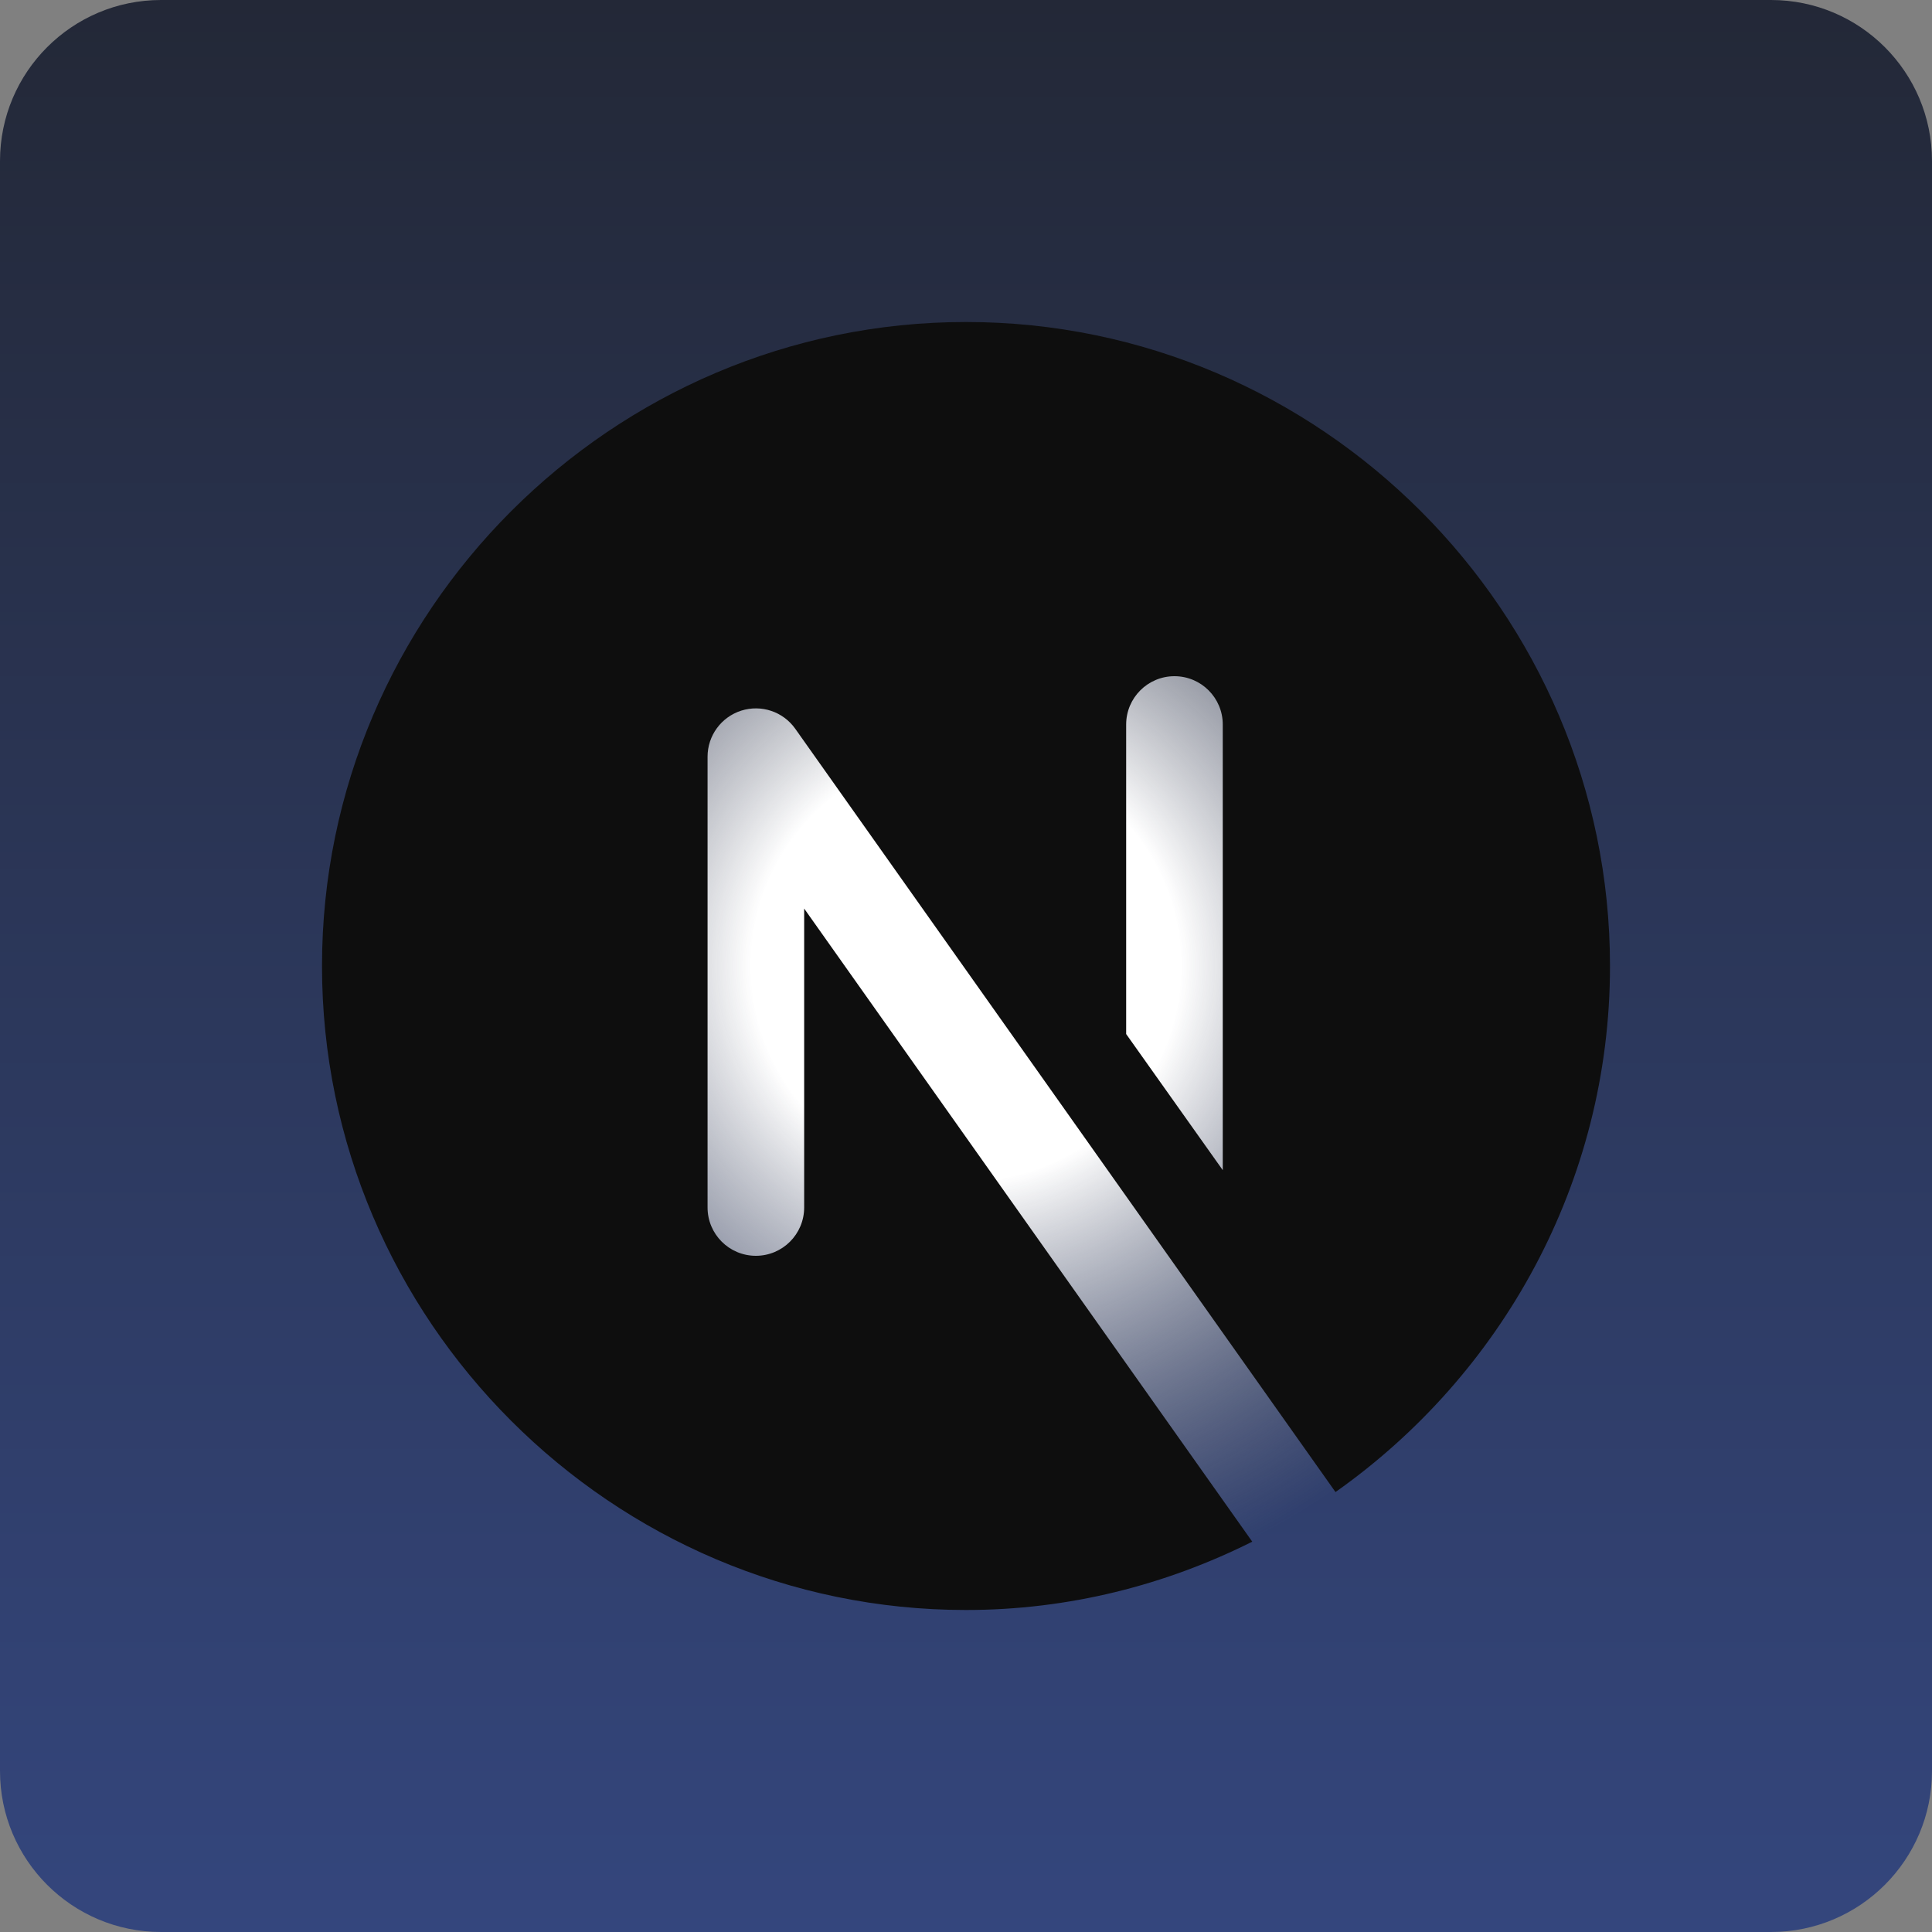 <svg width="60" height="60" viewBox="0 0 60 60" fill="none" xmlns="http://www.w3.org/2000/svg">
<rect x="0" y="0" width="60" height="60" fill="#808080" stroke="none"/>
<path d="M0 5C0 2.239 2.239 0 5 0H55C57.761 0 60 2.239 60 5V55C60 57.761 57.761 60 55 60H5C2.239 60 0 57.761 0 55V5Z" fill="url(#paint0_linear_1519_196)"/>
<g clip-path="url(#clip0_1519_196)">
<circle cx="30" cy="30" r="20" fill="url(#paint1_radial_1519_196)"/>
<path d="M24.974 37.5C24.974 38.328 24.303 39 23.474 39C22.645 39 21.974 38.328 21.974 37.5V23.5C21.974 22.847 22.397 22.269 23.019 22.07C23.644 21.872 24.321 22.1 24.698 22.633L41.475 46.337C46.617 42.709 50 36.735 50 30C50 19 41 10 30 10C19 10 10 19 10 30C10 41 19 50 30 50C33.192 50 36.206 49.223 38.89 47.878L24.974 28.216V37.5ZM34.974 22.5C34.974 21.672 35.645 21 36.474 21C37.303 21 37.974 21.672 37.974 22.5V36.34L34.974 32.113V22.5Z" fill="#0E0E0E"/>
</g>
<defs>
<linearGradient id="paint0_linear_1519_196" x1="30" y1="0" x2="30" y2="60" gradientUnits="userSpaceOnUse">
<stop stop-color="#232837"/>
<stop offset="1" stop-color="#34467D"/>
</linearGradient>
<radialGradient id="paint1_radial_1519_196" cx="0" cy="0" r="1" gradientUnits="userSpaceOnUse" gradientTransform="translate(30 30) rotate(90) scale(20)">
<stop offset="0.335" stop-color="white"/>
<stop offset="1" stop-color="#999999" stop-opacity="0"/>
</radialGradient>
<clipPath id="clip0_1519_196">
<rect width="40" height="40" fill="white" transform="translate(10 10)"/>
</clipPath>
</defs>
</svg>
